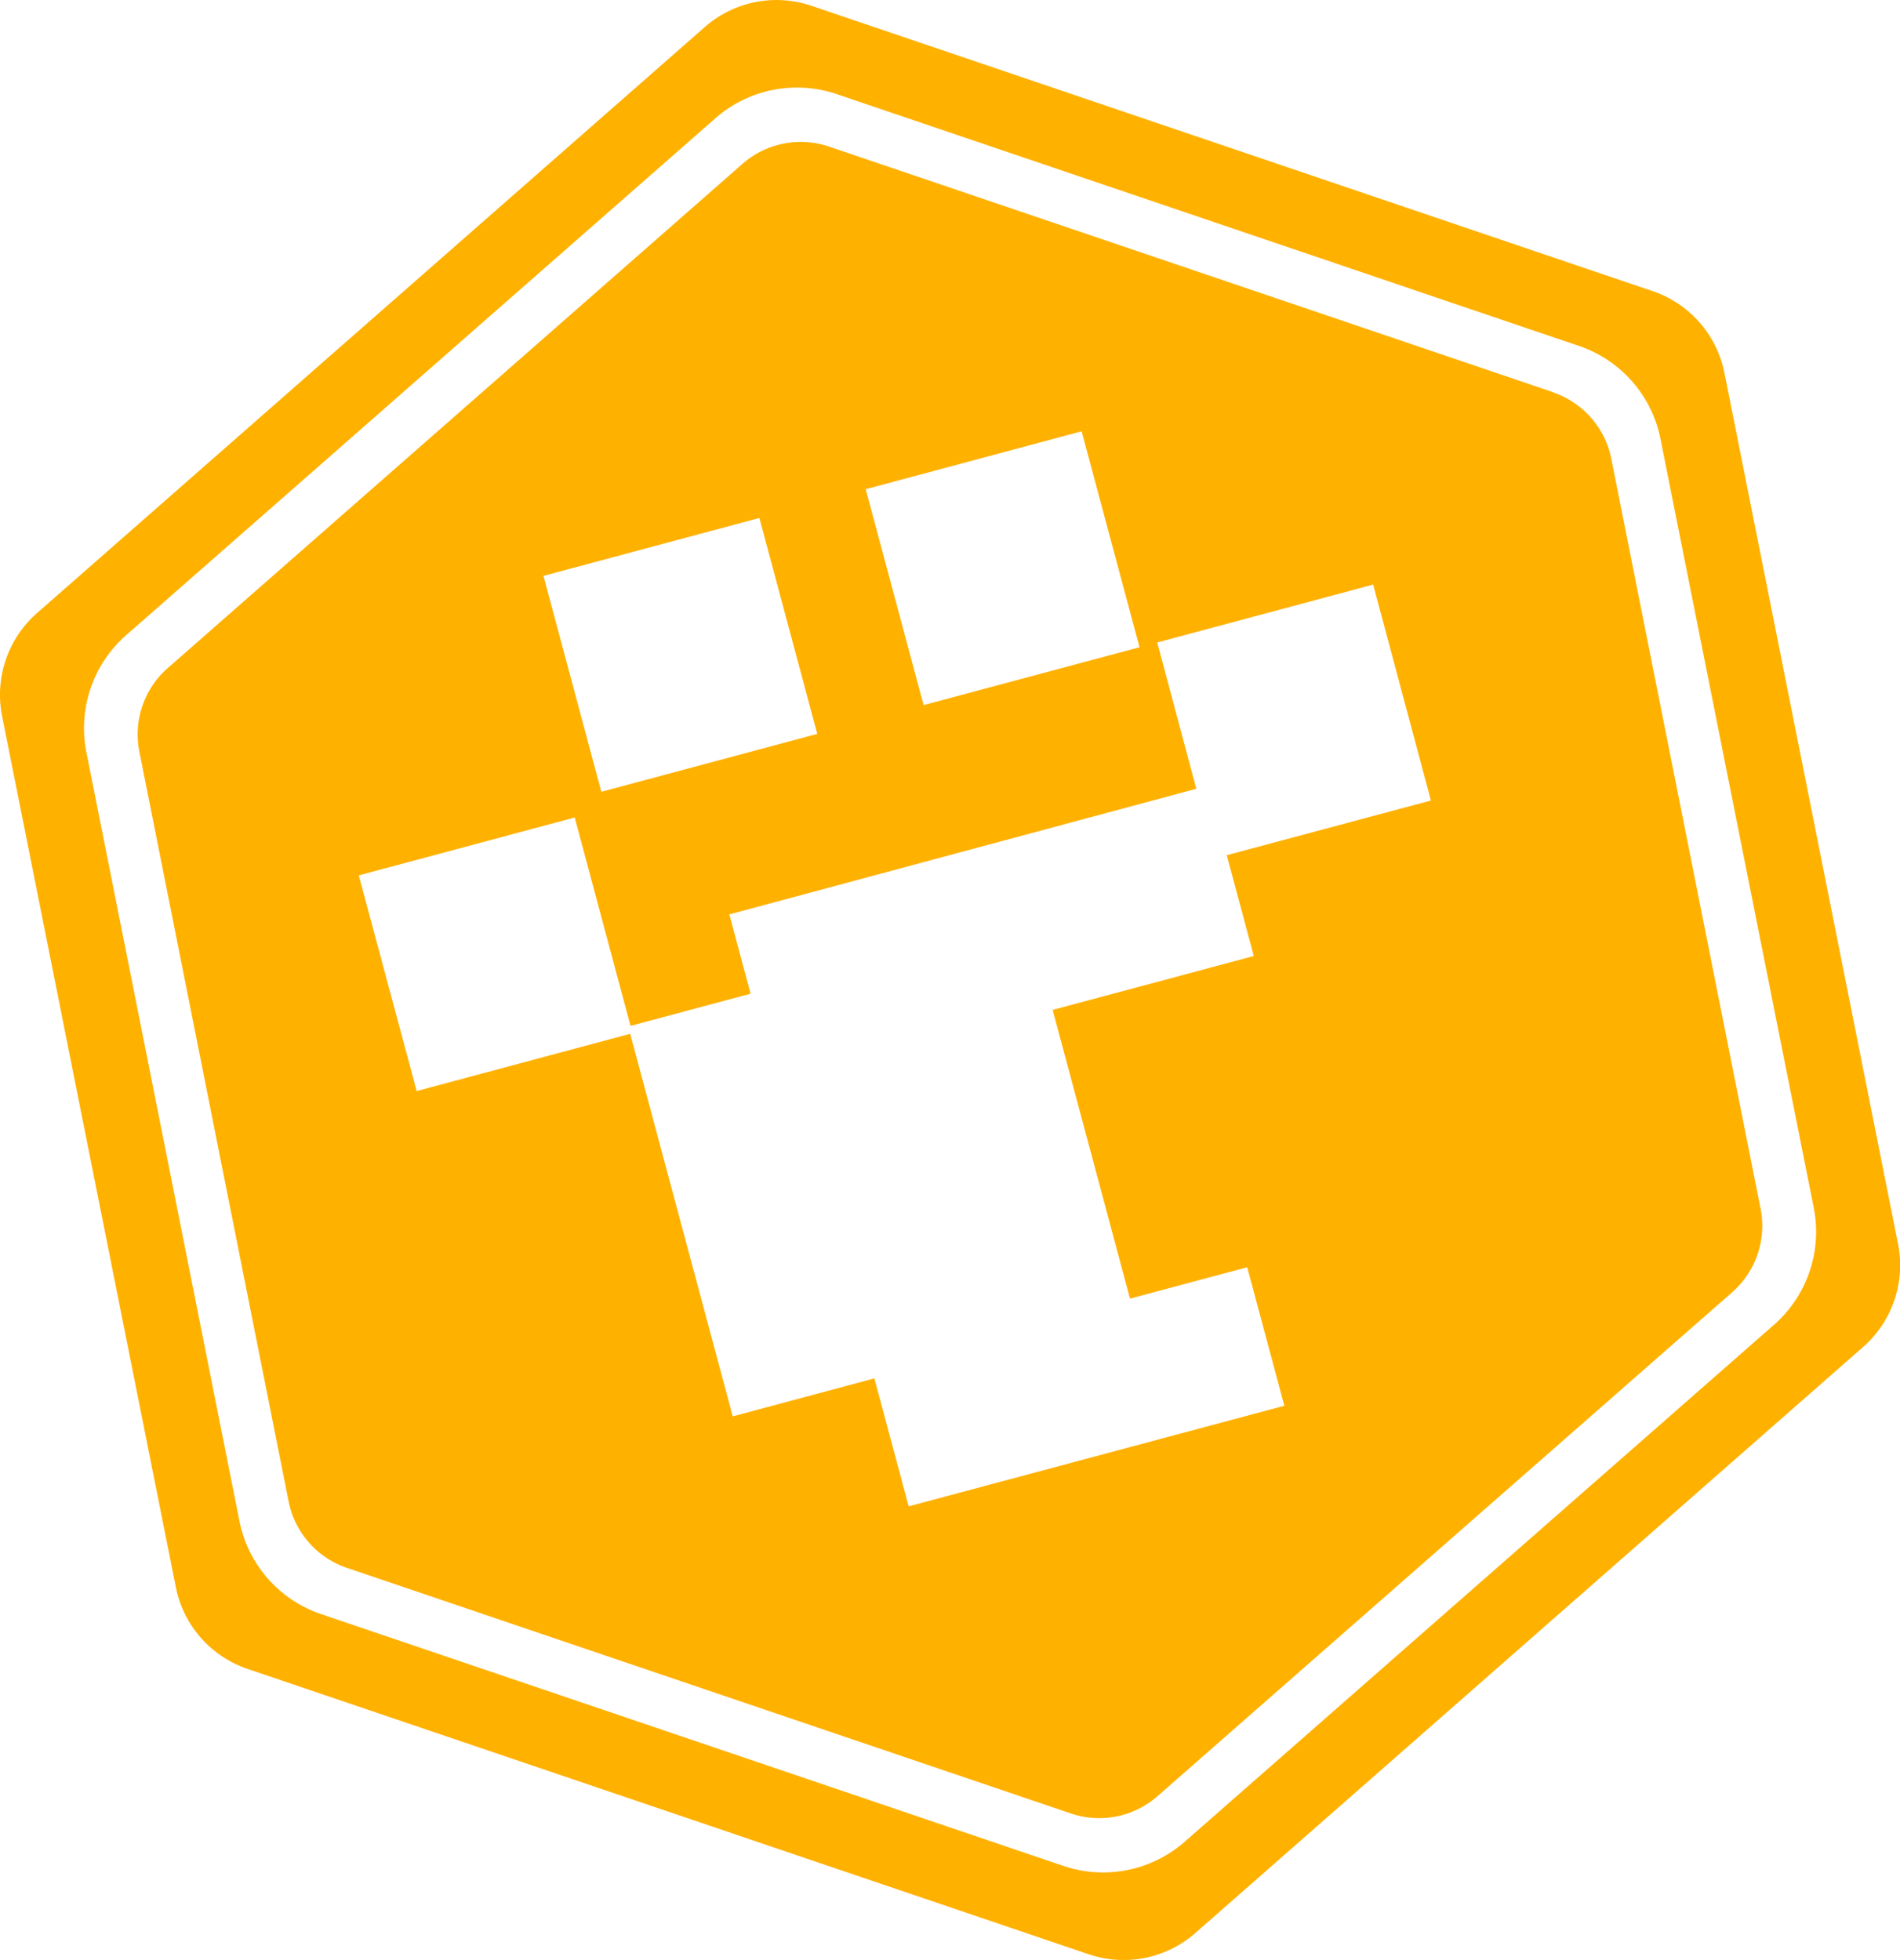 <svg id="Group_19623" data-name="Group 19623" xmlns="http://www.w3.org/2000/svg" xmlns:xlink="http://www.w3.org/1999/xlink" width="29.179" height="30.1" viewBox="0 0 29.179 30.1">
  <defs>
    <clipPath id="clip-path">
      <rect id="Rectangle_1073" data-name="Rectangle 1073" width="29.179" height="30.1" fill="#ffb100"/>
    </clipPath>
  </defs>
  <g id="Group_19623-2" data-name="Group 19623" clip-path="url(#clip-path)">
    <path id="Path_38815" data-name="Path 38815" d="M34.291,16.78,23.169,13.007a1.357,1.357,0,0,0-1.327.264l-8.829,7.746a1.356,1.356,0,0,0-.435,1.281l2.293,11.519a1.356,1.356,0,0,0,.892,1.017l11.122,3.773a1.356,1.356,0,0,0,1.327-.264L37.042,30.6a1.357,1.357,0,0,0,.434-1.281L35.183,17.8a1.356,1.356,0,0,0-.892-1.017M23.733,18.269l3.316-.889.889,3.316-3.316.889ZM18.784,19.6l3.316-.889.889,3.316-3.316.889ZM32.413,23.05l-3.135.84.415,1.548-3.089.828L27.792,30.7l1.8-.482.57,2.127L24.393,33.89l-.527-1.965-2.175.583-1.575-5.875-3.279.879L15.948,24.2l3.316-.889.857,3.2,1.844-.494-.326-1.218L28.81,22.87l-.6-2.247,3.316-.889Z" transform="translate(-10.438 -10.756)" fill="#ffb100"/>
    <path id="Path_38816" data-name="Path 38816" d="M25.382,4.472,12.462.089a1.67,1.67,0,0,0-1.638.326l-10.255,9a1.671,1.671,0,0,0-.537,1.582L2.7,24.374a1.67,1.67,0,0,0,1.1,1.256l12.919,4.383a1.67,1.67,0,0,0,1.638-.326l10.255-9a1.67,1.67,0,0,0,.537-1.582L26.483,5.728a1.671,1.671,0,0,0-1.1-1.256m2.472,14.079a1.9,1.9,0,0,1-.608,1.792L18.19,28.288a1.9,1.9,0,0,1-1.856.369L4.926,24.787a1.9,1.9,0,0,1-1.248-1.423L1.326,11.55a1.9,1.9,0,0,1,.608-1.792l9.055-7.944a1.9,1.9,0,0,1,1.856-.37l11.408,3.87A1.9,1.9,0,0,1,25.5,6.737Z" transform="translate(0 0)" fill="#ffb100"/>
  </g>
</svg>

